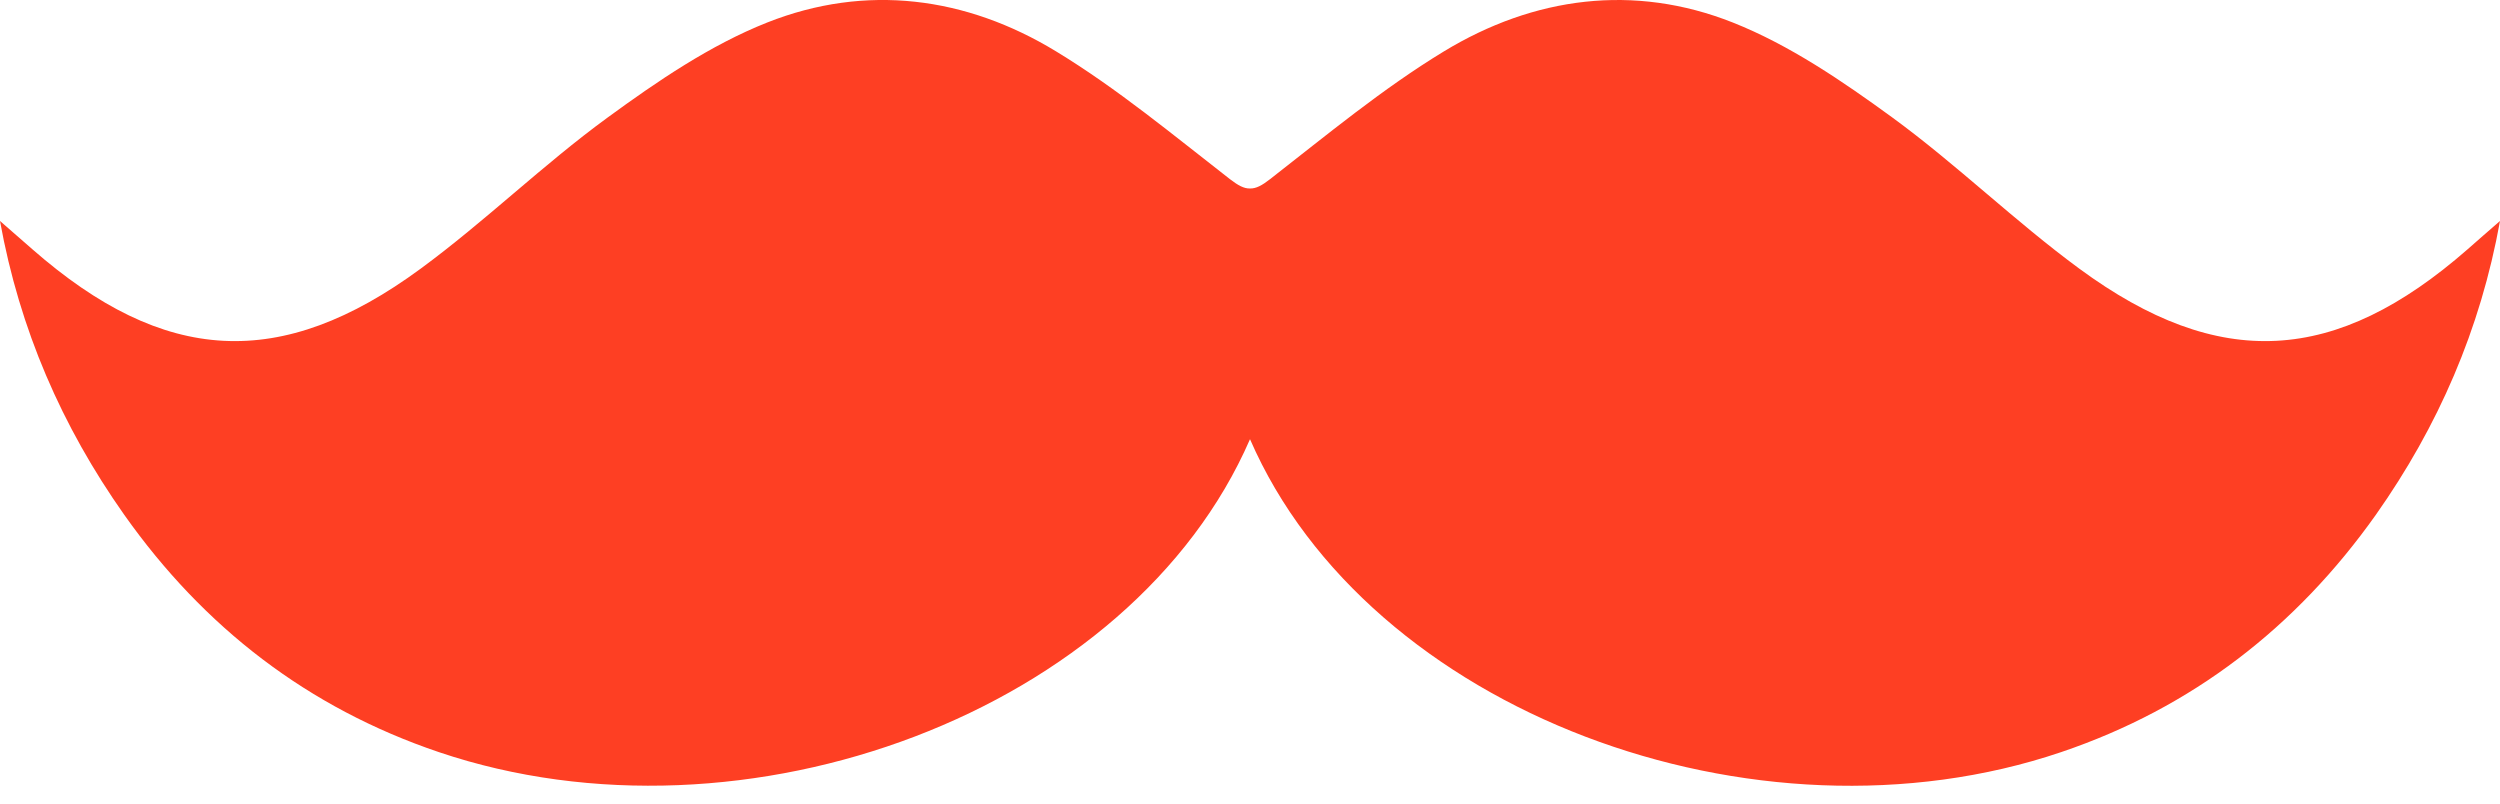 <svg width="28" height="9" viewBox="0 0 28 9" fill="none" xmlns="http://www.w3.org/2000/svg">
<path d="M27.636 2.793C26.163 4.082 24.857 4.163 23.287 3.008C22.566 2.478 21.919 1.846 21.197 1.318C20.637 0.91 20.045 0.505 19.407 0.252C18.301 -0.186 17.18 -0.037 16.171 0.576C15.485 0.993 14.86 1.512 14.224 2.007C14.136 2.076 14.068 2.113 14 2.111C13.932 2.113 13.866 2.076 13.776 2.007C13.14 1.513 12.515 0.993 11.829 0.576C10.821 -0.038 9.699 -0.186 8.593 0.252C7.955 0.505 7.363 0.909 6.803 1.318C6.08 1.846 5.434 2.478 4.713 3.008C3.143 4.163 1.837 4.082 0.364 2.793C0.243 2.687 0.121 2.581 0 2.475C0.219 3.688 0.693 4.776 1.391 5.765C2.282 7.026 3.449 7.928 4.916 8.424C8.344 9.582 12.674 7.968 14 4.919C15.326 7.968 19.657 9.584 23.084 8.424C24.551 7.928 25.718 7.024 26.61 5.765C27.307 4.777 27.781 3.689 28 2.475C27.879 2.579 27.757 2.687 27.636 2.793Z" fill="#FE3F23"/>
</svg>
